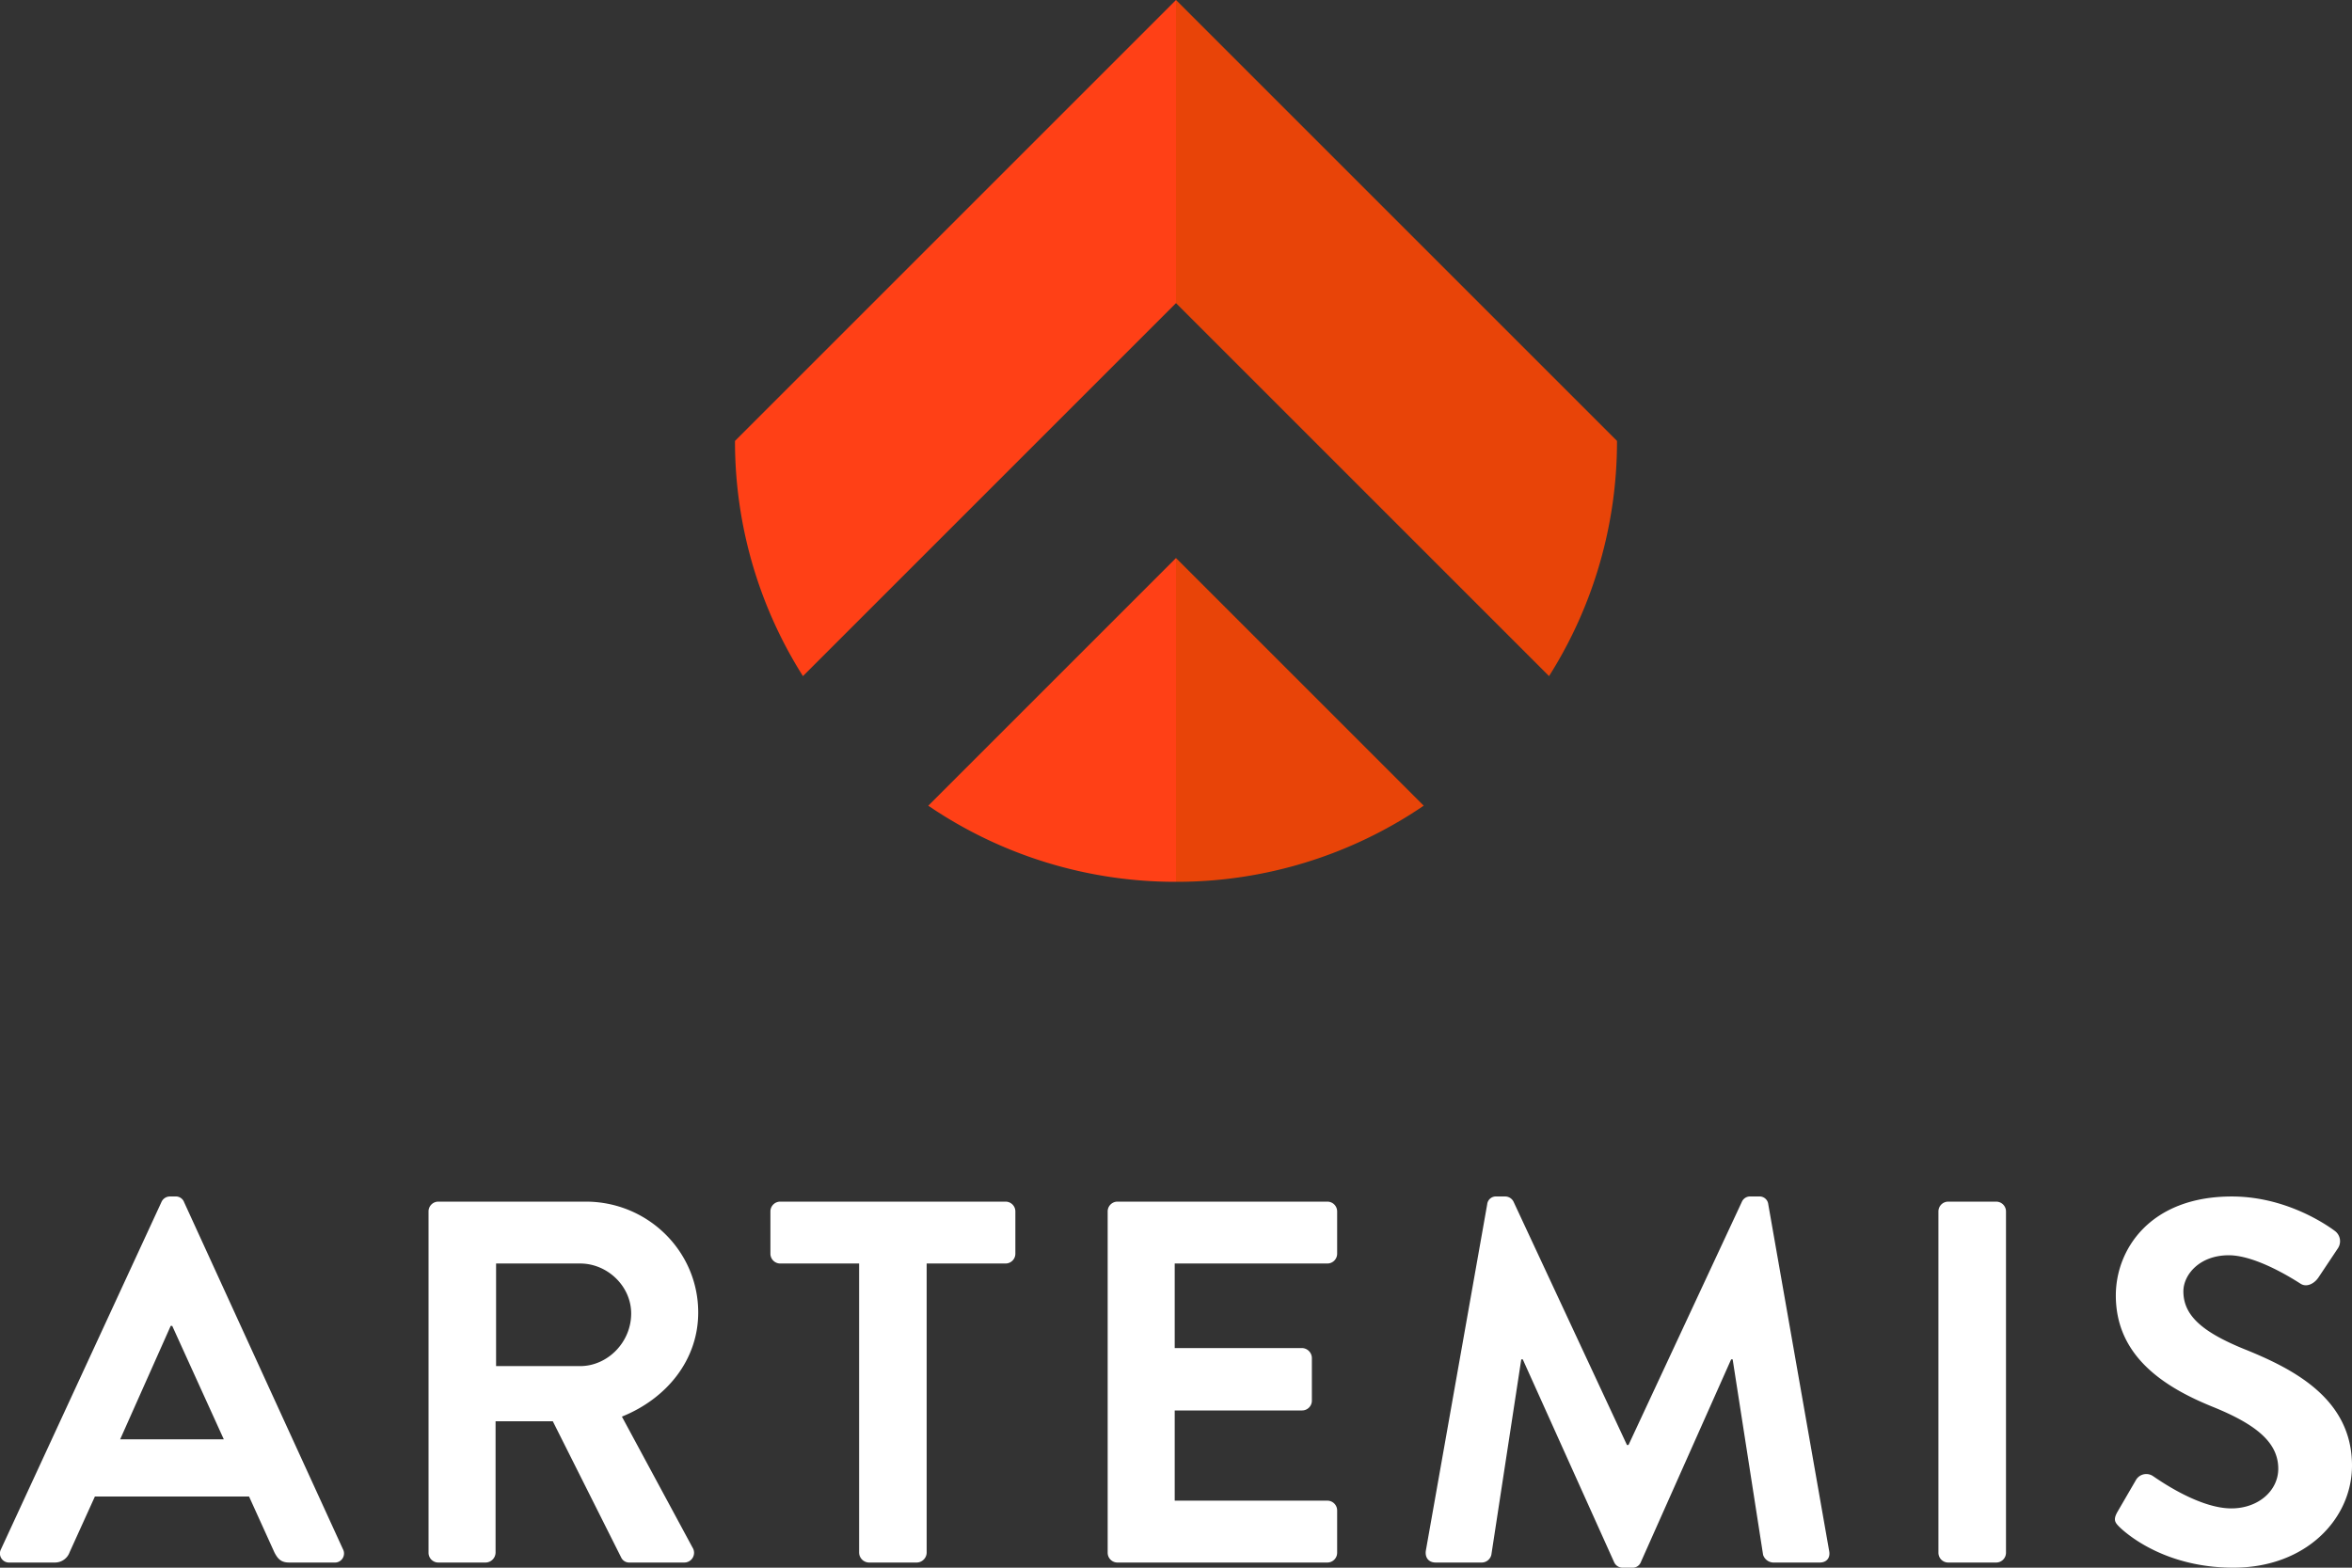 <svg xmlns="http://www.w3.org/2000/svg" width="768" height="512" viewBox="0 0 768 512">
  <rect x="0" y="0" width="768" height="512" fill="#333333" stroke="none"/>
  <path d="M30.382 64.813v-.139z"/>
  <g>
    <path d="M384 0L240 144a143.3 143.3 0 0 0 22.185 76.815L384 99zM384 182.25l-80.888 80.888A143.265 143.265 0 0 0 384 288z" fill="#ff4016"/>
    <path d="M384 0l144 144a143.3 143.3 0 0 1-22.185 76.815L384 99zM384 182.25l80.887 80.888A143.26 143.26 0 0 1 384 288z" fill="#e84408"/>
  </g>
  <g fill="#fff">
    <path d="M.337 505.938L52.7 392.618a3.028 3.028 0 0 1 2.864-1.852h1.686a2.861 2.861 0 0 1 2.862 1.852l51.861 113.32a2.972 2.972 0 0 1-2.862 4.378H94.462c-2.526 0-3.7-1.009-4.884-3.367l-8.25-18.186H30.983l-8.251 18.186a5.077 5.077 0 0 1-4.883 3.367H3.2a2.973 2.973 0 0 1-2.863-4.378m72.74-35.865l-16.838-37.044h-.5l-16.5 37.044zM139.928 395.649a3.2 3.2 0 0 1 3.2-3.2h48.156c20.206 0 36.707 16.165 36.707 36.2 0 15.491-10.271 28.119-24.92 34.012l23.068 42.769a3.186 3.186 0 0 1-2.863 4.883H205.6a2.884 2.884 0 0 1-2.7-1.513l-22.392-44.62h-18.69v42.937a3.312 3.312 0 0 1-3.2 3.2h-15.49a3.2 3.2 0 0 1-3.2-3.2zm49.5 50.514c8.925 0 16.671-7.746 16.671-17.175 0-8.925-7.746-16.333-16.671-16.333h-27.443v33.508zM280.528 412.655h-25.762a3.2 3.2 0 0 1-3.2-3.2v-13.806a3.2 3.2 0 0 1 3.2-3.2h73.581a3.2 3.2 0 0 1 3.2 3.2v13.807a3.2 3.2 0 0 1-3.2 3.2h-25.761v94.462a3.311 3.311 0 0 1-3.2 3.2h-15.659a3.312 3.312 0 0 1-3.2-3.2zM361.688 395.649a3.2 3.2 0 0 1 3.2-3.2h68.53a3.2 3.2 0 0 1 3.2 3.2v13.807a3.2 3.2 0 0 1-3.2 3.2h-49.84v27.614h41.59a3.312 3.312 0 0 1 3.2 3.2v13.976a3.2 3.2 0 0 1-3.2 3.2h-41.59v29.464h49.841a3.2 3.2 0 0 1 3.2 3.2v13.807a3.2 3.2 0 0 1-3.2 3.2h-68.53a3.2 3.2 0 0 1-3.2-3.2zM485.619 393.291a2.842 2.842 0 0 1 3.032-2.525h2.694a3.071 3.071 0 0 1 2.862 1.684l37.044 79.475h.506L568.8 392.45a2.906 2.906 0 0 1 2.863-1.684h2.695a2.842 2.842 0 0 1 3.031 2.525l19.868 113.152c.5 2.358-.841 3.873-3.031 3.873H578.9a3.655 3.655 0 0 1-3.2-2.525l-9.934-63.817h-.5L535.8 510.148a2.863 2.863 0 0 1-2.866 1.852H529.9a3.024 3.024 0 0 1-2.862-1.852l-29.8-66.174h-.5l-9.766 63.817a3.26 3.26 0 0 1-3.031 2.525h-15.159c-2.189 0-3.536-1.515-3.2-3.873zM636.156 392.45h15.66a3.2 3.2 0 0 1 3.2 3.2v111.467a3.2 3.2 0 0 1-3.2 3.2h-15.659a3.2 3.2 0 0 1-3.2-3.2V395.649a3.2 3.2 0 0 1 3.199-3.199zM691.386 493.815l6.062-10.44a3.9 3.9 0 0 1 5.724-1.178c.843.5 14.482 10.44 25.426 10.44 8.756 0 15.323-5.726 15.323-12.966 0-8.588-7.239-14.481-21.384-20.206-15.828-6.4-31.656-16.5-31.656-36.37 0-14.986 11.114-32.329 37.887-32.329 17.174 0 30.306 8.756 33.675 11.282a4.169 4.169 0 0 1 1.01 5.557l-6.4 9.6c-1.348 2.02-3.873 3.368-5.894 2.02-1.348-.841-14.144-9.261-23.4-9.261-9.6 0-14.817 6.4-14.817 11.786 0 7.915 6.23 13.3 19.869 18.86 16.33 6.564 35.189 16.33 35.189 38.051C768 496 753.014 512 729.272 512c-21.216 0-33.676-9.934-37.044-13.134-1.515-1.515-2.358-2.356-.842-5.051"/>
  </g>
</svg>
